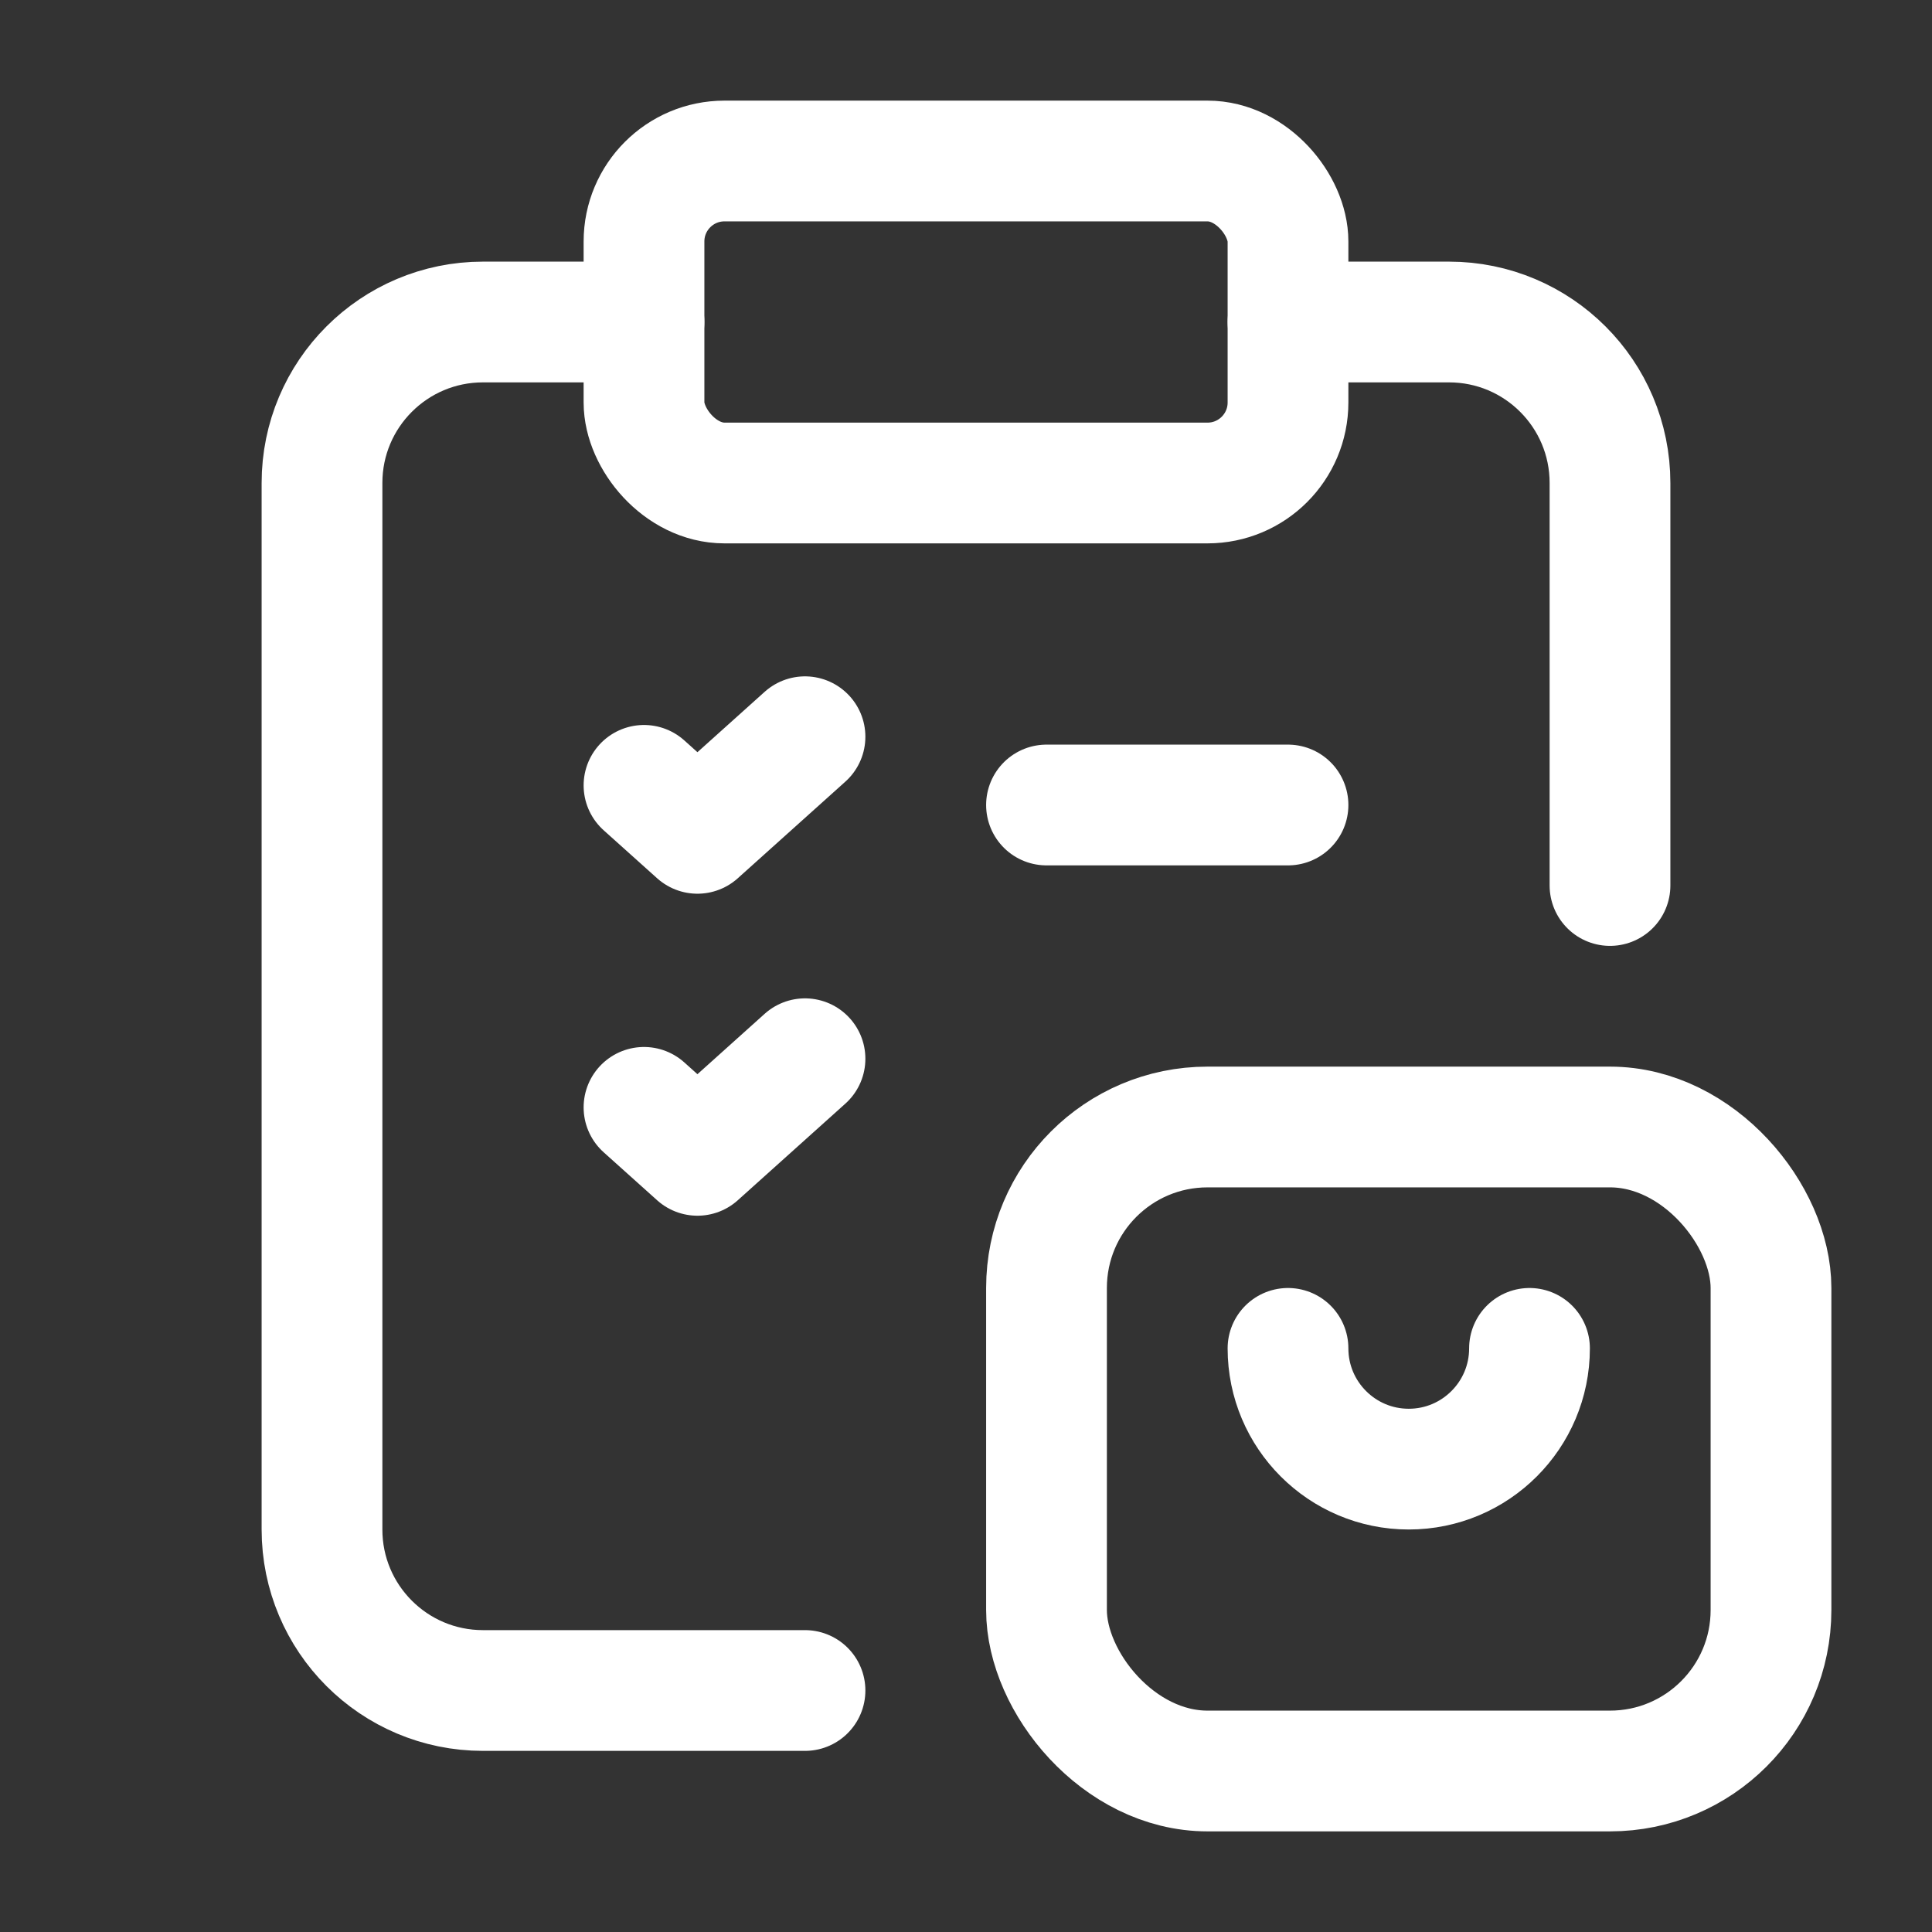<svg width="24" height="24" viewBox="0 0 24 24" fill="none" xmlns="http://www.w3.org/2000/svg">
<rect x="0" y="0" width="24" height="24" fill="#333333" stroke="none"/>
<path d="M8 4H6C4.895 4 4 4.895 4 6V19C4 20.105 4.895 21 6 21H10" stroke="white" stroke-width="1.5" stroke-linecap="round" stroke-linejoin="round"/>
<rect x="8" y="2" width="8" height="4" rx="1" stroke="white" stroke-width="1.5" stroke-linecap="round" stroke-linejoin="round"/>
<path d="M16 4H18C19.105 4 20 4.895 20 6V11" stroke="white" stroke-width="1.5" stroke-linecap="round" stroke-linejoin="round"/>
<path d="M16 16.75C16 17.578 16.672 18.25 17.5 18.25C18.328 18.25 19 17.578 19 16.75" stroke="white" stroke-width="1.5" stroke-linecap="round" stroke-linejoin="round"/>
<rect x="13" y="14" width="9" height="8" rx="2" stroke="white" stroke-width="1.5" stroke-linecap="round" stroke-linejoin="round"/>
<path d="M8 13.756L8.664 14.352L10 13.152" stroke="white" stroke-width="1.5" stroke-linecap="round" stroke-linejoin="round"/>
<path d="M13 10H16" stroke="white" stroke-width="1.5" stroke-linecap="round" stroke-linejoin="round"/>
<path d="M8 9.756L8.664 10.352L10 9.152" stroke="white" stroke-width="1.5" stroke-linecap="round" stroke-linejoin="round"/>
</svg>
